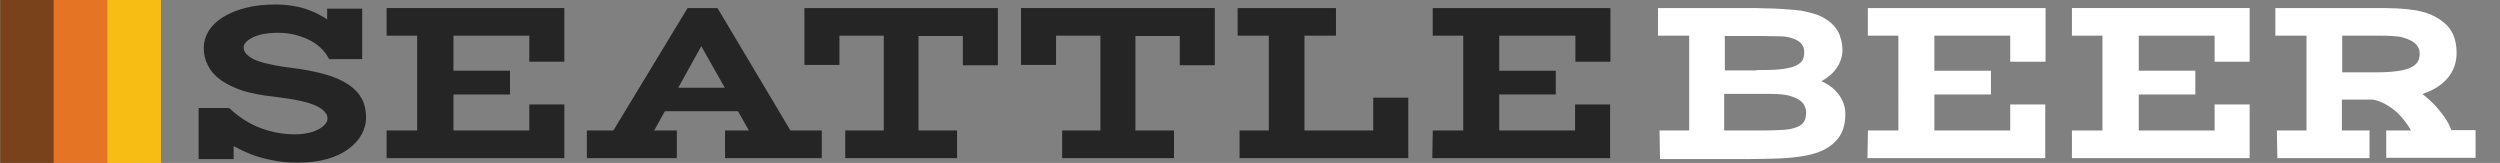 <?xml version="1.0" encoding="utf-8"?>
<!-- Generator: Adobe Illustrator 22.1.0, SVG Export Plug-In . SVG Version: 6.00 Build 0)  -->
<svg version="1.1" id="Layer_1" xmlns="http://www.w3.org/2000/svg" xmlns:xlink="http://www.w3.org/1999/xlink" x="0px" y="0px"
	 viewBox="0 0 777.9 50.7" style="enable-background:new 0 0 777.9 50.7;" xml:space="preserve">
<rect x="0" y="0" width="777.9" height="50.7" fill="#808080" stroke="none"/>
<style type="text/css">
	.st0{fill:#252525;stroke:#252525;stroke-width:3;stroke-miterlimit:10;}
	.st1{fill:#FFFFFF;stroke:#FFFFFF;stroke-width:3;stroke-miterlimit:10;}
	.st2{fill:#7A421B;}
	.st3{fill:#E57425;}
	.st4{fill:#F8BD15;}
</style>
<path id="XMLID_104_" class="st0" d="M63.5,35.1h7.2c3.1,2.8,6.4,4.9,10,6.2c3.5,1.3,7.2,2,11.1,2c1.7,0,3.2-0.2,4.6-0.5
	s2.6-0.8,3.7-1.4c1-0.6,1.8-1.2,2.4-2c0.6-0.8,0.9-1.6,0.9-2.5c0-1-0.3-2-1-2.8c-0.7-0.9-1.7-1.7-3.1-2.4c-1.4-0.7-3.3-1.3-5.6-1.8
	c-2.3-0.5-5-0.9-8.2-1.3c-3.7-0.4-6.9-1-9.5-1.8c-2.6-0.9-4.7-1.9-6.4-3.1c-1.7-1.2-2.9-2.6-3.6-4.1c-0.8-1.5-1.1-3.1-1.1-4.7
	c0-1.5,0.4-3,1.3-4.5c0.9-1.4,2.2-2.7,4-3.8c1.8-1.1,3.9-2,6.6-2.7c2.6-0.7,5.7-1,9.1-1c2,0,3.9,0.2,5.5,0.5
	c1.7,0.3,3.2,0.7,4.6,1.3c1.4,0.5,2.7,1.2,3.9,1.9c1.2,0.7,2.3,1.5,3.4,2.4V4.2h7.9v12.7h-7.9c-0.7-1.2-1.6-2.3-2.7-3.3
	s-2.4-1.9-3.9-2.6s-3.1-1.3-4.8-1.7c-1.7-0.4-3.6-0.6-5.4-0.6c-2,0-3.7,0.2-5.3,0.5c-1.5,0.4-2.8,0.8-3.8,1.4s-1.8,1.2-2.3,1.9
	s-0.8,1.4-0.8,2.1c0,0.9,0.2,1.7,0.7,2.5s1.3,1.5,2.4,2.2s2.7,1.3,4.7,1.8s4.5,1,7.6,1.4c4.3,0.5,7.9,1.2,10.8,2s5.2,1.8,7,3
	s3,2.5,3.8,4c0.8,1.5,1.1,3.3,1.1,5.2c0,1.5-0.4,2.9-1.2,4.4s-2,2.8-3.6,4s-3.6,2.2-6.1,2.9s-5.4,1.1-8.7,1.1c-2.1,0-4.1-0.1-6-0.4
	c-1.9-0.3-3.8-0.7-5.5-1.2c-1.8-0.5-3.5-1.2-5.2-2s-3.3-1.7-4.9-2.7V48h-7.9V35.1H63.5L63.5,35.1z"/>
<path id="XMLID_102_" class="st0" d="M121.8,42.1h9.5V9.6h-9.5V4h52.3v13.7h-7.9V9.6h-26.6v13.9h17.6v4.4h-17.6v14.2h26.6V34h7.9
	v13.7h-52.3V42.1z"/>
<path id="XMLID_99_" class="st0" d="M184.1,42.1h7.6L214.8,4h7.6l22.7,38.1h9.1v5.6h-27.1v-5.6h8.5l-5.1-9H206l-5,9h8.1v5.6h-25
	V42.1z M228.1,28.8l-9.9-17.5l-9.7,17.5H228.1z"/>
<path id="XMLID_97_" class="st0" d="M264.5,42.1h12V9.6h-16.8v9.1h-7.9V4H309v14.8h-7.9V9.7h-16.8v32.4h12v5.6h-31.8V42.1
	L264.5,42.1z"/>
<path id="XMLID_93_" class="st0" d="M387.2,42.1h9.1V9.6h-9.7V4h27.6v5.6h-9.8v32.5h24.4V31.9h7.9v15.8h-49.5V42.1z"/>
<path id="XMLID_91_" class="st0" d="M447.3,42.1h9.5V9.6h-9.5V4h52.3v13.7h-7.9V9.6H465v13.9h17.6v4.4H465v14.2h26.6V34h7.9v13.7
	h-52.3L447.3,42.1L447.3,42.1z"/>
<path id="XMLID_87_" class="st1" d="M517.9,42.1h9.2V9.6h-9.7V4h25.2c2.5,0,4.7,0,6.7,0.1c2,0,3.7,0.1,5.2,0.2s2.8,0.2,3.9,0.3
	c1.1,0.1,2.1,0.2,2.8,0.4c1.9,0.4,3.6,0.9,4.9,1.5c1.3,0.7,2.4,1.4,3.3,2.4c0.9,1,1.5,1.9,1.8,3.1c0.4,1.1,0.6,2.4,0.6,3.7
	c0,0.9-0.2,1.9-0.6,2.9c-0.4,1-1,1.9-1.8,2.8c-0.8,0.9-1.9,1.7-3.1,2.4c-1.3,0.7-2.7,1.3-4.4,1.8c1.7,0.2,3.2,0.6,4.6,1.2
	c1.3,0.6,2.5,1.4,3.4,2.3c0.9,0.9,1.6,1.9,2.1,3s0.7,2.3,0.7,3.5c0,1.4-0.2,2.7-0.6,4c-0.4,1.2-1,2.3-2,3.3c-0.9,1-2.1,1.8-3.5,2.5
	c-1.5,0.7-3.2,1.2-5.3,1.6c-2.3,0.4-4.9,0.7-7.8,0.8c-2.9,0.1-6.3,0.2-10.2,0.2H518L517.9,42.1L517.9,42.1L517.9,42.1z M548.1,23.3
	c2.9,0,5.3-0.1,7.2-0.4s3.4-0.7,4.5-1.3c1.1-0.6,1.9-1.3,2.4-2.2s0.7-2,0.7-3.3s-0.4-2.4-1.2-3.4s-2.1-1.8-3.8-2.3
	c-1.2-0.4-2.6-0.6-4.1-0.6s-3.4-0.1-5.6-0.1h-13v13.7h12.9V23.3L548.1,23.3z M548.8,42.1c2.4,0,4.5-0.1,6.2-0.2s3.2-0.4,4.5-0.9
	c0.8-0.3,1.5-0.7,2-1.1s0.9-0.9,1.2-1.4s0.5-1,0.6-1.6c0.1-0.6,0.2-1.2,0.2-1.8c0-1.5-0.5-2.9-1.4-4s-2.4-2-4.4-2.6
	c-1.2-0.4-2.6-0.6-4.2-0.7c-1.6-0.1-3.4-0.1-5.3-0.1H535v14.4L548.8,42.1L548.8,42.1z"/>
<path id="XMLID_85_" class="st1" d="M582.7,42.1h9.5V9.6h-9.5V4H635v13.7h-8V9.6h-26.6v13.9H618v4.4h-17.6v14.2H627V34h7.9v13.7
	h-52.3L582.7,42.1L582.7,42.1z"/>
<path id="XMLID_83_" class="st1" d="M646.2,42.1h9.5V9.6h-9.5V4h52.3v13.7h-7.9V9.6H664v13.9h17.6v4.4H664v14.2h26.6V34h7.9v13.7
	h-52.3V42.1L646.2,42.1z"/>
<path id="XMLID_80_" class="st1" d="M710,42.1h9.2V9.6h-9.7V4h28.8c2.7,0,5.1,0,7.3,0.1s4.1,0.3,5.9,0.6c2.1,0.4,3.8,0.9,5.3,1.7
	c1.5,0.8,2.6,1.6,3.5,2.5c0.9,1,1.6,2.1,2,3.4s0.6,2.6,0.6,4.1c0,2.7-0.8,5-2.5,7s-4.2,3.5-7.6,4.6c-0.4,0.1-0.9,0.3-1.3,0.4
	c-0.4,0.1-0.9,0.2-1.4,0.3c1.2,0.7,2.5,1.5,3.7,2.5s2.4,2.1,3.4,3.3c1,1.2,2,2.4,2.8,3.7s1.3,2.6,1.7,3.8h7.1v5.6H744v-5.5h8.4
	c-0.4-1.3-1-2.6-1.9-3.9s-1.9-2.6-3.1-3.8c-1.2-1.2-2.5-2.2-4.1-3.1c-1.5-0.9-3.1-1.5-4.8-1.8h-11.3v12.6h8.6v5.6h-25.7L710,42.1
	L710,42.1z M739.9,24c2.8,0,5.1-0.2,7-0.5s3.3-0.8,4.4-1.4c1.1-0.6,1.9-1.4,2.4-2.3s0.7-2,0.7-3.1c0-1.5-0.5-2.8-1.5-3.9
	s-2.7-2-4.9-2.6c-1.1-0.3-2.2-0.4-3.6-0.5c-1.4-0.1-2.8-0.1-4.4-0.1h-12.7V24H739.9z"/>
<g>
	<rect x="0.1" class="st2" width="16.7" height="50.7"/>
	<rect id="XMLID_1_" x="16.7" class="st3" width="24" height="50.7"/>
	<rect id="XMLID_2_" x="33.4" class="st4" width="16.7" height="50.7"/>
</g>
<polygon class="st0" points="319.2,4 319.2,18.7 327.1,18.7 327.1,9.6 343.9,9.6 343.9,42.1 332.7,42.1 332.7,42.1 332,42.1 
	332,42.8 332,42.8 332,47.7 363.8,47.7 363.8,42.1 351.8,42.1 351.8,9.7 368.6,9.7 368.6,18.8 376.5,18.8 376.5,4 "/>
</svg>
